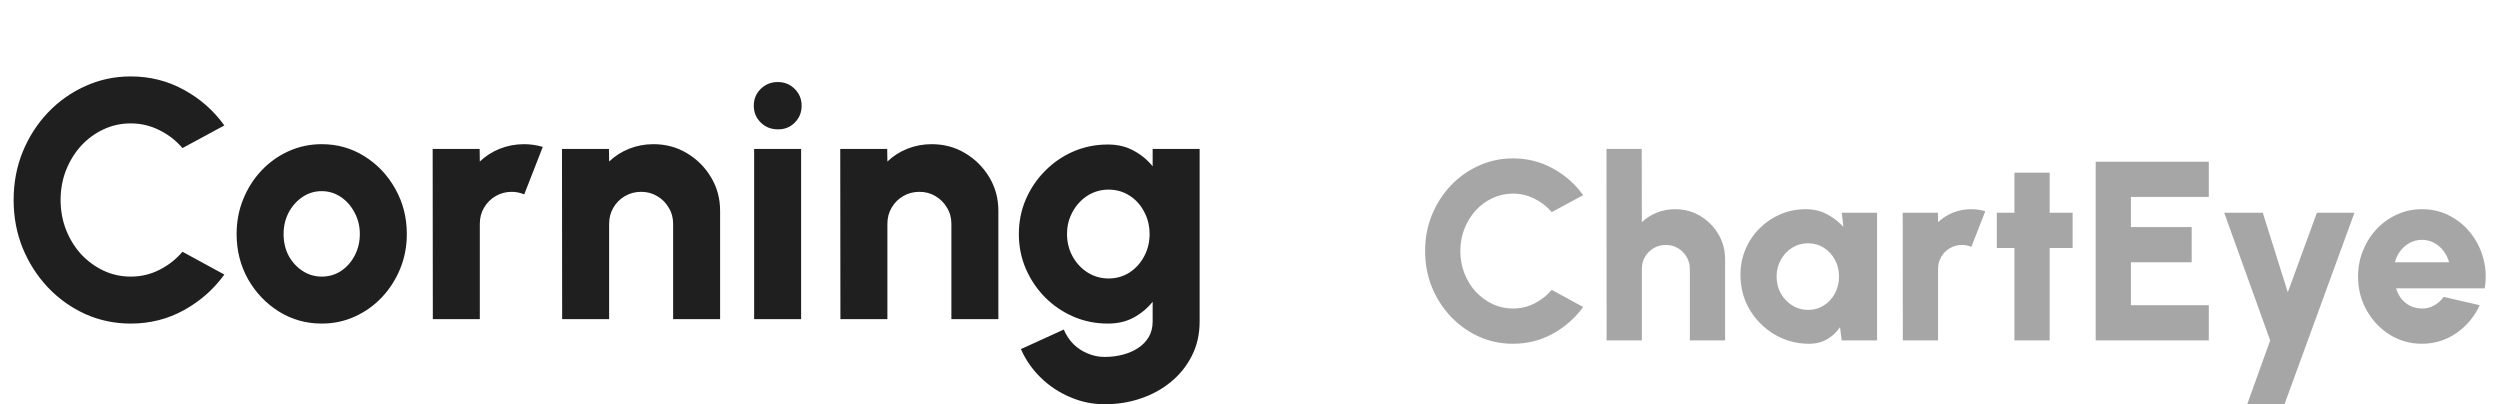 <svg width="235" height="38" viewBox="0 0 235 38" fill="none" xmlns="http://www.w3.org/2000/svg">
<path d="M12.288 30.416C10.773 30.416 9.349 30.117 8.016 29.52C6.683 28.912 5.509 28.075 4.496 27.008C3.493 25.941 2.704 24.709 2.128 23.312C1.563 21.904 1.28 20.4 1.28 18.8C1.28 17.189 1.563 15.685 2.128 14.288C2.704 12.88 3.493 11.648 4.496 10.592C5.509 9.525 6.683 8.693 8.016 8.096C9.349 7.488 10.773 7.184 12.288 7.184C14.101 7.184 15.771 7.605 17.296 8.448C18.821 9.28 20.085 10.395 21.088 11.792L17.152 13.92C16.555 13.216 15.835 12.656 14.992 12.24C14.149 11.813 13.248 11.6 12.288 11.6C11.381 11.6 10.528 11.787 9.728 12.16C8.928 12.533 8.224 13.051 7.616 13.712C7.019 14.373 6.549 15.136 6.208 16C5.867 16.864 5.696 17.797 5.696 18.8C5.696 19.792 5.867 20.725 6.208 21.6C6.549 22.464 7.019 23.227 7.616 23.888C8.224 24.539 8.928 25.056 9.728 25.44C10.528 25.813 11.381 26 12.288 26C13.259 26 14.16 25.787 14.992 25.36C15.835 24.933 16.555 24.368 17.152 23.664L21.088 25.808C20.085 27.195 18.821 28.309 17.296 29.152C15.771 29.995 14.101 30.416 12.288 30.416ZM30.241 30.416C28.769 30.416 27.425 30.037 26.209 29.28C25.004 28.523 24.039 27.509 23.313 26.24C22.599 24.96 22.241 23.547 22.241 22C22.241 20.827 22.449 19.733 22.865 18.72C23.281 17.696 23.852 16.8 24.577 16.032C25.313 15.253 26.167 14.645 27.137 14.208C28.108 13.771 29.143 13.552 30.241 13.552C31.713 13.552 33.052 13.931 34.257 14.688C35.473 15.445 36.439 16.464 37.153 17.744C37.879 19.024 38.241 20.443 38.241 22C38.241 23.163 38.033 24.251 37.617 25.264C37.201 26.277 36.625 27.173 35.889 27.952C35.164 28.72 34.316 29.323 33.345 29.76C32.385 30.197 31.351 30.416 30.241 30.416ZM30.241 26C30.924 26 31.537 25.819 32.081 25.456C32.625 25.083 33.052 24.592 33.361 23.984C33.671 23.376 33.825 22.715 33.825 22C33.825 21.264 33.66 20.592 33.329 19.984C33.009 19.365 32.577 18.875 32.033 18.512C31.489 18.149 30.892 17.968 30.241 17.968C29.569 17.968 28.961 18.155 28.417 18.528C27.873 18.901 27.441 19.392 27.121 20C26.812 20.608 26.657 21.275 26.657 22C26.657 22.757 26.817 23.44 27.137 24.048C27.468 24.645 27.905 25.12 28.449 25.472C28.993 25.824 29.591 26 30.241 26ZM40.686 30L40.67 14H45.086L45.102 15.184C45.635 14.672 46.259 14.272 46.974 13.984C47.699 13.696 48.462 13.552 49.262 13.552C49.849 13.552 50.435 13.637 51.022 13.808L49.278 18.272C48.894 18.112 48.505 18.032 48.11 18.032C47.555 18.032 47.049 18.165 46.59 18.432C46.131 18.699 45.769 19.061 45.502 19.52C45.235 19.968 45.102 20.475 45.102 21.04V30H40.686ZM67.69 19.824V30H63.274V21.04C63.274 20.475 63.136 19.968 62.858 19.52C62.592 19.061 62.229 18.699 61.77 18.432C61.322 18.165 60.821 18.032 60.266 18.032C59.712 18.032 59.205 18.165 58.746 18.432C58.288 18.699 57.925 19.061 57.658 19.52C57.392 19.968 57.258 20.475 57.258 21.04V30H52.842L52.826 14H57.242L57.258 15.184C57.792 14.672 58.416 14.272 59.13 13.984C59.856 13.696 60.618 13.552 61.418 13.552C62.581 13.552 63.632 13.835 64.57 14.4C65.52 14.965 66.277 15.723 66.842 16.672C67.408 17.611 67.69 18.661 67.69 19.824ZM70.889 14H75.305V30H70.889V14ZM73.129 12.16C72.489 12.16 71.95 11.947 71.513 11.52C71.075 11.093 70.857 10.565 70.857 9.936C70.857 9.307 71.075 8.779 71.513 8.352C71.95 7.925 72.483 7.712 73.113 7.712C73.742 7.712 74.27 7.925 74.697 8.352C75.134 8.779 75.353 9.307 75.353 9.936C75.353 10.565 75.139 11.093 74.713 11.52C74.297 11.947 73.769 12.16 73.129 12.16ZM93.847 19.824V30H89.43V21.04C89.43 20.475 89.292 19.968 89.014 19.52C88.748 19.061 88.385 18.699 87.927 18.432C87.478 18.165 86.977 18.032 86.422 18.032C85.868 18.032 85.361 18.165 84.903 18.432C84.444 18.699 84.081 19.061 83.814 19.52C83.548 19.968 83.415 20.475 83.415 21.04V30H78.999L78.983 14H83.398L83.415 15.184C83.948 14.672 84.572 14.272 85.287 13.984C86.012 13.696 86.775 13.552 87.575 13.552C88.737 13.552 89.788 13.835 90.727 14.4C91.676 14.965 92.433 15.723 92.999 16.672C93.564 17.611 93.847 18.661 93.847 19.824ZM108.349 14H112.765V30.224C112.765 31.408 112.525 32.475 112.045 33.424C111.565 34.384 110.909 35.205 110.077 35.888C109.255 36.571 108.306 37.093 107.229 37.456C106.162 37.819 105.031 38 103.837 38C102.706 38 101.623 37.776 100.589 37.328C99.554 36.891 98.636 36.283 97.837 35.504C97.037 34.725 96.412 33.829 95.965 32.816L99.996 30.976C100.221 31.509 100.525 31.968 100.909 32.352C101.303 32.736 101.751 33.029 102.253 33.232C102.765 33.445 103.293 33.552 103.837 33.552C104.423 33.552 104.983 33.483 105.517 33.344C106.061 33.205 106.546 32.997 106.973 32.72C107.399 32.443 107.735 32.096 107.981 31.68C108.226 31.264 108.349 30.779 108.349 30.224V28.368C107.858 28.976 107.261 29.472 106.557 29.856C105.863 30.229 105.058 30.416 104.141 30.416C102.989 30.416 101.906 30.197 100.893 29.76C99.89 29.323 99.004 28.72 98.237 27.952C97.469 27.173 96.866 26.277 96.428 25.264C95.991 24.251 95.772 23.163 95.772 22C95.772 20.837 95.991 19.749 96.428 18.736C96.866 17.723 97.469 16.832 98.237 16.064C99.004 15.285 99.89 14.677 100.893 14.24C101.906 13.803 102.989 13.584 104.141 13.584C105.058 13.584 105.863 13.776 106.557 14.16C107.261 14.533 107.858 15.024 108.349 15.632V14ZM104.205 26.176C104.93 26.176 105.586 25.989 106.173 25.616C106.759 25.232 107.218 24.725 107.549 24.096C107.89 23.467 108.061 22.768 108.061 22C108.061 21.232 107.89 20.533 107.549 19.904C107.218 19.264 106.759 18.757 106.173 18.384C105.586 18.011 104.93 17.824 104.205 17.824C103.49 17.824 102.834 18.011 102.237 18.384C101.65 18.757 101.181 19.264 100.829 19.904C100.477 20.533 100.301 21.232 100.301 22C100.301 22.768 100.477 23.472 100.829 24.112C101.181 24.741 101.65 25.243 102.237 25.616C102.834 25.989 103.49 26.176 104.205 26.176Z" fill="#1F1F1F"/>
<path d="M142.216 32.312C141.08 32.312 140.012 32.088 139.012 31.64C138.012 31.184 137.132 30.556 136.372 29.756C135.62 28.956 135.028 28.032 134.596 26.984C134.172 25.928 133.96 24.8 133.96 23.6C133.96 22.392 134.172 21.264 134.596 20.216C135.028 19.16 135.62 18.236 136.372 17.444C137.132 16.644 138.012 16.02 139.012 15.572C140.012 15.116 141.08 14.888 142.216 14.888C143.576 14.888 144.828 15.204 145.972 15.836C147.116 16.46 148.064 17.296 148.816 18.344L145.864 19.94C145.416 19.412 144.876 18.992 144.244 18.68C143.612 18.36 142.936 18.2 142.216 18.2C141.536 18.2 140.896 18.34 140.296 18.62C139.696 18.9 139.168 19.288 138.712 19.784C138.264 20.28 137.912 20.852 137.656 21.5C137.4 22.148 137.272 22.848 137.272 23.6C137.272 24.344 137.4 25.044 137.656 25.7C137.912 26.348 138.264 26.92 138.712 27.416C139.168 27.904 139.696 28.292 140.296 28.58C140.896 28.86 141.536 29 142.216 29C142.944 29 143.62 28.84 144.244 28.52C144.876 28.2 145.416 27.776 145.864 27.248L148.816 28.856C148.064 29.896 147.116 30.732 145.972 31.364C144.828 31.996 143.576 32.312 142.216 32.312ZM162.158 24.368V32H158.846V25.28C158.846 24.856 158.742 24.476 158.534 24.14C158.334 23.796 158.062 23.524 157.718 23.324C157.382 23.124 157.006 23.024 156.59 23.024C156.174 23.024 155.794 23.124 155.45 23.324C155.106 23.524 154.834 23.796 154.634 24.14C154.434 24.476 154.334 24.856 154.334 25.28V32H151.022L151.01 14H154.322L154.334 20.888C154.734 20.504 155.202 20.204 155.738 19.988C156.282 19.772 156.854 19.664 157.454 19.664C158.326 19.664 159.114 19.876 159.818 20.3C160.53 20.724 161.098 21.292 161.522 22.004C161.946 22.708 162.158 23.496 162.158 24.368ZM173.131 20H176.443V32H173.119L172.963 30.752C172.651 31.216 172.251 31.592 171.763 31.88C171.275 32.168 170.703 32.312 170.047 32.312C169.151 32.312 168.315 32.144 167.539 31.808C166.763 31.472 166.079 31.008 165.487 30.416C164.895 29.824 164.431 29.14 164.095 28.364C163.767 27.58 163.603 26.74 163.603 25.844C163.603 24.988 163.759 24.188 164.071 23.444C164.383 22.7 164.823 22.044 165.391 21.476C165.959 20.908 166.611 20.464 167.347 20.144C168.091 19.824 168.891 19.664 169.747 19.664C170.483 19.664 171.143 19.82 171.727 20.132C172.319 20.444 172.835 20.84 173.275 21.32L173.131 20ZM169.963 29.132C170.507 29.132 170.999 28.992 171.439 28.712C171.879 28.432 172.227 28.056 172.483 27.584C172.739 27.104 172.867 26.576 172.867 26C172.867 25.416 172.739 24.888 172.483 24.416C172.227 23.944 171.879 23.568 171.439 23.288C170.999 23.008 170.507 22.868 169.963 22.868C169.411 22.868 168.911 23.008 168.463 23.288C168.015 23.568 167.659 23.948 167.395 24.428C167.131 24.9 166.999 25.424 166.999 26C166.999 26.576 167.131 27.104 167.395 27.584C167.667 28.056 168.027 28.432 168.475 28.712C168.923 28.992 169.419 29.132 169.963 29.132ZM178.866 32L178.854 20H182.166L182.178 20.888C182.578 20.504 183.046 20.204 183.582 19.988C184.126 19.772 184.698 19.664 185.298 19.664C185.738 19.664 186.178 19.728 186.618 19.856L185.31 23.204C185.022 23.084 184.73 23.024 184.434 23.024C184.018 23.024 183.638 23.124 183.294 23.324C182.95 23.524 182.678 23.796 182.478 24.14C182.278 24.476 182.178 24.856 182.178 25.28V32H178.866ZM194.827 23.312H192.667V32H189.355V23.312H187.699V20H189.355V16.232H192.667V20H194.827V23.312ZM196.995 32V15.2H207.627V18.512H200.307V21.344H206.019V24.656H200.307V28.688H207.627V32H196.995ZM217.789 20H221.317L214.741 38H211.237L213.397 32L209.077 20H212.701L215.053 27.476L217.789 20ZM227.658 32.312C226.554 32.312 225.546 32.028 224.634 31.46C223.73 30.892 223.006 30.128 222.462 29.168C221.926 28.208 221.658 27.148 221.658 25.988C221.658 25.116 221.814 24.3 222.126 23.54C222.438 22.772 222.866 22.1 223.41 21.524C223.962 20.94 224.602 20.484 225.33 20.156C226.058 19.828 226.834 19.664 227.658 19.664C228.61 19.664 229.478 19.868 230.262 20.276C231.054 20.684 231.722 21.24 232.266 21.944C232.818 22.648 233.21 23.444 233.442 24.332C233.682 25.22 233.722 26.144 233.562 27.104H225.234C225.338 27.456 225.498 27.776 225.714 28.064C225.938 28.344 226.21 28.568 226.53 28.736C226.858 28.904 227.234 28.992 227.658 29C228.074 29.008 228.458 28.912 228.81 28.712C229.162 28.512 229.462 28.244 229.71 27.908L233.094 28.688C232.606 29.752 231.878 30.624 230.91 31.304C229.942 31.976 228.858 32.312 227.658 32.312ZM225.114 24.656H230.214C230.11 24.256 229.934 23.896 229.686 23.576C229.438 23.256 229.138 23.004 228.786 22.82C228.442 22.636 228.066 22.544 227.658 22.544C227.258 22.544 226.882 22.636 226.53 22.82C226.186 23.004 225.89 23.256 225.642 23.576C225.402 23.888 225.226 24.248 225.114 24.656Z" fill="#A6A6A6"/>
</svg>
